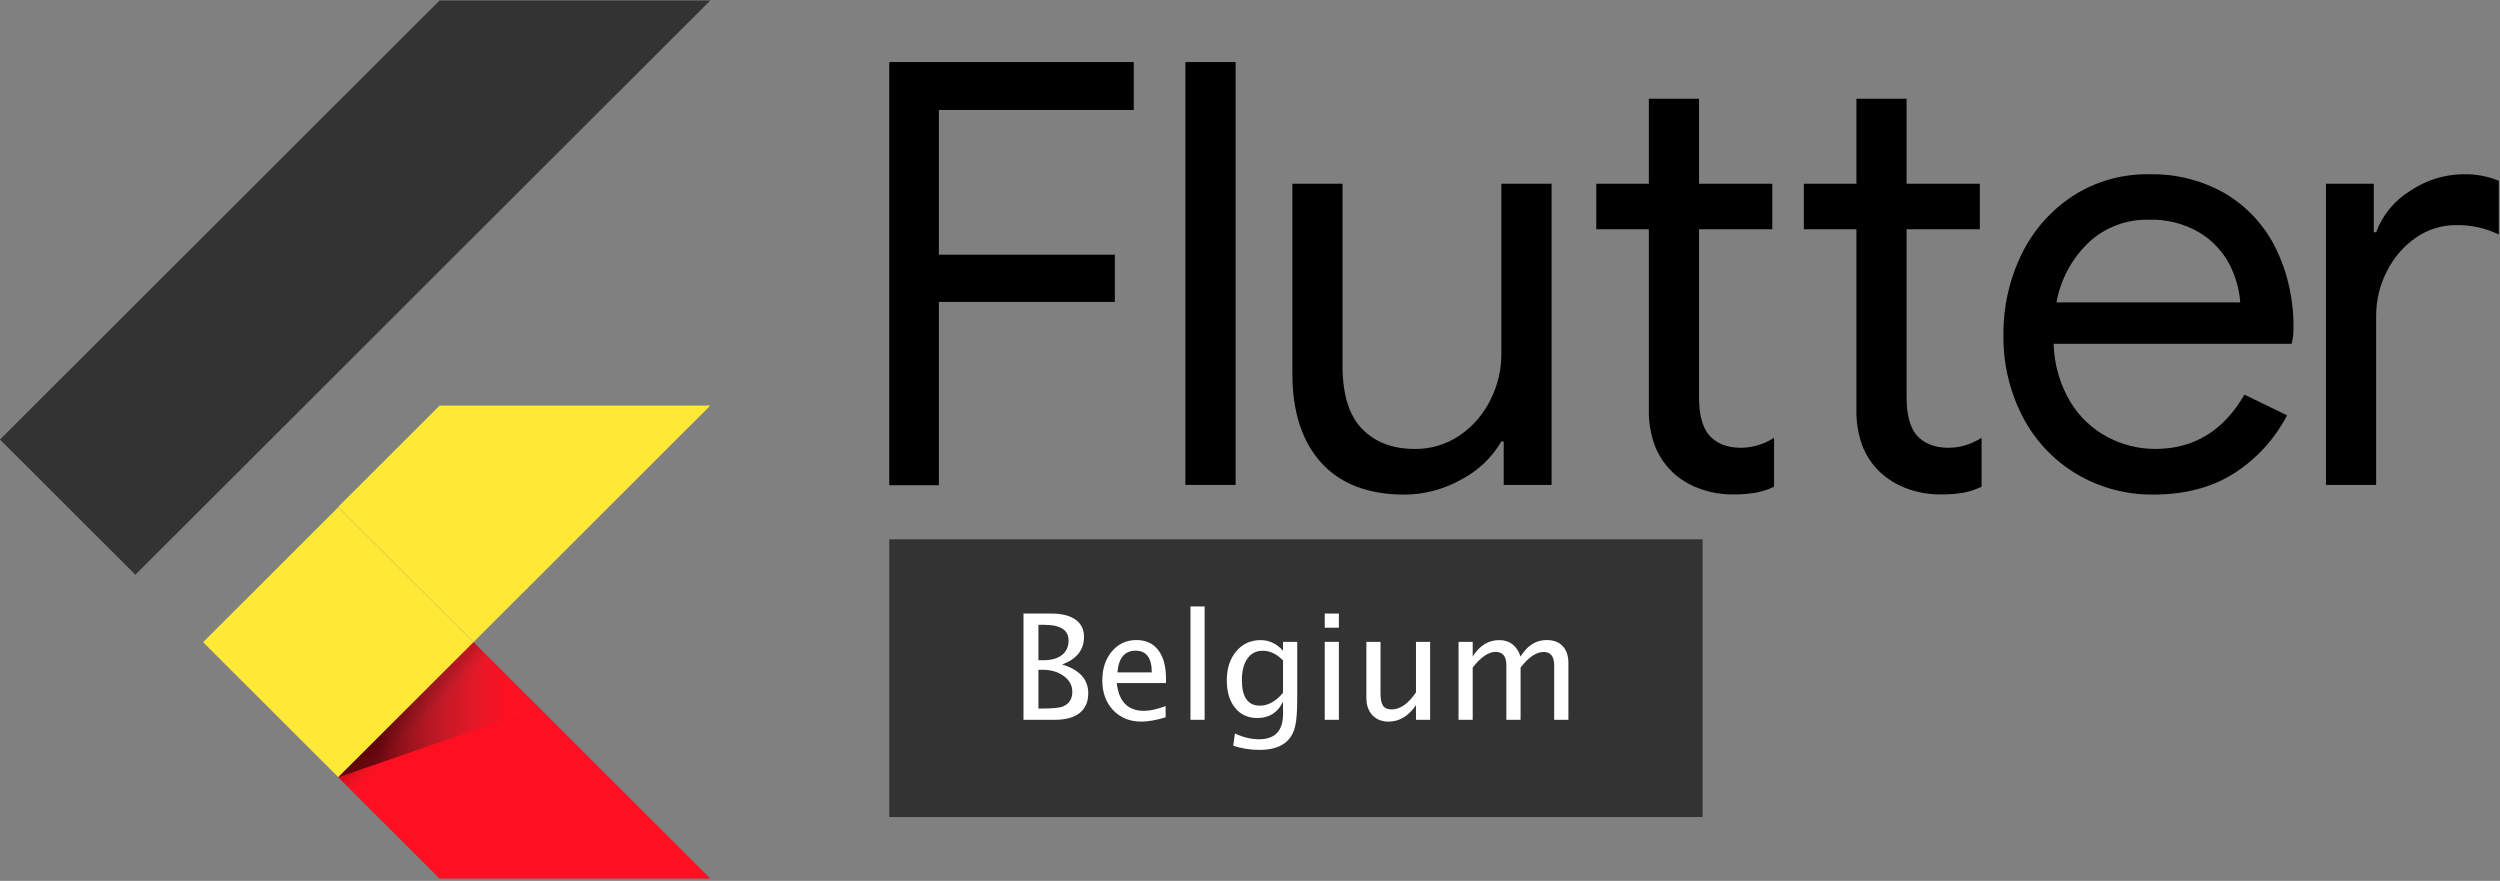 <svg width="894" height="315" viewBox="0 0 894 315" fill="none" xmlns="http://www.w3.org/2000/svg">
<rect x="0" y="0" width="894" height="315" fill="#808080" stroke="none"/>
<path d="M48.406 205.522L0 157.175L157.189 0.175H254" fill="#333333"/>
<path d="M254 145.044H157.189L120.928 181.262L169.333 229.609" fill="#FFE936"/>
<path d="M120.928 277.957L157.189 314.175H254L169.333 229.609" fill="#FF0F21"/>
<path d="M120.965 181.365L72.629 229.643L120.965 277.921L169.3 229.643L120.965 181.365Z" fill="#FFE936"/>
<path d="M169.3 229.643L120.965 277.921L127.712 284.66L176.048 236.382L169.3 229.643Z" fill="url(#paint0_linear_26_2103)"/>
<path d="M120.928 277.957L192.755 253.177L169.333 229.609" fill="url(#paint1_linear_26_2103)"/>
<path d="M318 22.187H405.424V39.321H335.744V91.074H398.671V107.965H335.744V173.513H318V22.187Z" fill="black"/>
<path d="M441.857 22.187H423.899V173.407H441.857V22.187Z" fill="black"/>
<path d="M472.39 165.388C465.561 157.786 462.146 147.152 462.146 133.483V65.709H480.088V130.754C480.088 141.049 482.416 148.585 487.07 153.361C491.724 158.137 497.985 160.53 505.851 160.541C511.602 160.634 517.244 158.939 521.994 155.693C526.687 152.486 530.47 148.116 532.97 143.01C535.564 137.907 536.907 132.257 536.887 126.532V65.709H554.845V173.422H537.726V157.858H536.887C533.526 163.602 528.619 168.286 522.726 171.379C516.427 174.992 509.287 176.884 502.024 176.867C489.117 176.817 479.239 172.991 472.39 165.388Z" fill="black"/>
<path d="M607.482 174.626C603.989 173.347 600.79 171.376 598.076 168.834C595.305 166.175 593.146 162.945 591.75 159.367C590.232 155.163 589.512 150.712 589.631 146.242V81.974H570.835V65.709H589.631V35.297H607.573V65.709H633.762V81.974H607.573V141.989C607.573 148.087 608.701 152.492 610.957 155.373C613.63 158.544 617.501 160.129 622.573 160.129C626.779 160.091 630.887 158.843 634.402 156.532V174.062C632.344 175.023 630.18 175.734 627.954 176.181C625.2 176.641 622.408 176.852 619.616 176.806C615.471 176.831 611.358 176.091 607.482 174.626Z" fill="black"/>
<path d="M681.689 174.626C678.203 173.344 675.009 171.373 672.299 168.834C669.523 166.175 667.36 162.945 665.957 159.367C664.444 155.161 663.73 150.71 663.854 146.242V81.974H645.058V65.709H663.854V35.297H681.796V65.709H707.985V81.974H681.796V141.989C681.796 148.087 682.924 152.492 685.165 155.373C687.847 158.544 691.724 160.129 696.796 160.129C700.997 160.093 705.101 158.844 708.61 156.532V174.062C706.558 175.024 704.398 175.736 702.177 176.181C699.418 176.641 696.62 176.85 693.823 176.806C689.68 176.824 685.567 176.085 681.689 174.626Z" fill="black"/>
<path d="M742.405 169.398C734.279 164.498 727.668 157.443 723.305 149.017C718.633 139.978 716.271 129.922 716.43 119.748C716.328 109.808 718.53 99.977 722.863 91.029C726.959 82.538 733.282 75.314 741.155 70.129C749.319 64.852 758.876 62.134 768.594 62.325C778.218 62.084 787.721 64.527 796.034 69.382C803.744 74.049 809.948 80.84 813.899 88.94C818.181 97.828 820.317 107.597 820.134 117.462C820.165 119.311 819.95 121.157 819.494 122.949H734.387C734.556 130.244 736.598 137.373 740.317 143.651C743.541 149.018 748.177 153.401 753.716 156.318C758.951 159.094 764.788 160.545 770.713 160.541C784.514 160.541 795.145 154.067 802.604 141.12L817.848 148.513C813.474 156.957 806.954 164.103 798.945 169.23C790.988 174.311 781.38 176.852 770.119 176.852C760.37 176.98 750.774 174.399 742.405 169.398ZM801.11 108.148C800.765 103.43 799.468 98.831 797.299 94.626C794.854 89.921 791.162 85.975 786.628 83.224C781.105 79.948 774.753 78.334 768.335 78.575C760.404 78.378 752.704 81.303 746.902 86.715C740.884 92.453 736.852 99.962 735.393 108.148H801.11Z" fill="black"/>
<path d="M831.75 65.709H848.869V83.026H849.707C851.997 76.869 856.294 71.658 861.902 68.239C867.512 64.425 874.13 62.361 880.912 62.309C885.25 62.206 889.562 63 893.579 64.641V83.864C888.832 81.562 883.61 80.407 878.335 80.495C873.209 80.472 868.197 82.021 863.976 84.931C859.581 87.991 856.018 92.099 853.61 96.882C851.008 101.885 849.668 107.448 849.707 113.087V173.422H831.765V65.709H831.75Z" fill="black"/>
<rect width="290.858" height="99.294" transform="translate(318 192.867)" fill="#333333"/>
<path d="M366 257.405V219.409H375.858C379.658 219.409 382.568 220.128 384.587 221.565C386.624 223.003 387.642 225.074 387.642 227.778C387.642 232.382 385.041 235.66 379.838 237.611C386.051 239.511 389.157 242.942 389.157 247.906C389.157 250.987 388.13 253.34 386.076 254.966C384.022 256.592 381.061 257.405 377.193 257.405H366ZM371.34 253.374H372.444C376.398 253.374 378.956 253.126 380.12 252.63C382.345 251.688 383.458 249.942 383.458 247.392C383.458 245.133 382.448 243.259 380.428 241.77C378.409 240.264 375.884 239.511 372.855 239.511H371.34V253.374ZM371.34 236.096H373.06C375.935 236.096 378.16 235.48 379.735 234.248C381.327 233.015 382.123 231.278 382.123 229.036C382.123 225.305 379.23 223.439 373.445 223.439H371.34V236.096Z" fill="white"/>
<path d="M416.832 256.506C413.444 257.533 410.543 258.047 408.129 258.047C404.022 258.047 400.667 256.686 398.066 253.965C395.481 251.226 394.189 247.683 394.189 243.336C394.189 239.109 395.327 235.643 397.603 232.938C399.897 230.234 402.824 228.882 406.384 228.882C409.755 228.882 412.357 230.08 414.188 232.476C416.037 234.872 416.961 238.278 416.961 242.694L416.935 244.26H399.349C400.085 250.884 403.328 254.196 409.079 254.196C411.184 254.196 413.769 253.631 416.832 252.501V256.506ZM399.58 240.461H411.878C411.878 235.275 409.944 232.682 406.075 232.682C402.19 232.682 400.025 235.275 399.58 240.461Z" fill="white"/>
<path d="M425.715 257.405V216.867H430.773V257.405H425.715Z" fill="white"/>
<path d="M441.016 266.673L441.607 262.283C444.534 263.669 447.417 264.362 450.259 264.362C455.958 264.362 458.808 261.341 458.808 255.3V250.91C456.942 254.812 453.878 256.763 449.617 256.763C446.279 256.763 443.626 255.548 441.658 253.117C439.69 250.687 438.706 247.409 438.706 243.285C438.706 239.04 439.827 235.583 442.069 232.913C444.311 230.243 447.212 228.908 450.772 228.908C453.887 228.908 456.566 230.174 458.808 232.707V229.524H463.891V249.806C463.891 254.17 463.66 257.396 463.198 259.484C462.753 261.589 461.906 263.31 460.656 264.645C458.448 266.989 455.017 268.162 450.361 268.162C447.109 268.162 443.994 267.665 441.016 266.673ZM458.808 247.752V236.173C456.583 233.863 454.161 232.707 451.542 232.707C449.215 232.707 447.392 233.64 446.074 235.506C444.756 237.371 444.097 239.93 444.097 243.182C444.097 249.292 446.245 252.347 450.541 252.347C453.468 252.347 456.223 250.815 458.808 247.752Z" fill="white"/>
<path d="M473.724 257.405V229.524H478.781V257.405H473.724ZM473.724 224.466V219.409H478.781V224.466H473.724Z" fill="white"/>
<path d="M506.354 257.405V252.167C503.667 256.087 500.406 258.047 496.573 258.047C494.142 258.047 492.208 257.285 490.77 255.762C489.333 254.221 488.614 252.15 488.614 249.549V229.524H493.672V247.906C493.672 249.994 493.971 251.483 494.57 252.373C495.186 253.246 496.205 253.682 497.625 253.682C500.706 253.682 503.616 251.654 506.354 247.598V229.524H511.412V257.405H506.354Z" fill="white"/>
<path d="M521.578 257.405V229.524H526.636V234.761C529.1 230.859 532.267 228.908 536.135 228.908C539.866 228.908 542.407 230.859 543.759 234.761C546.156 230.842 549.271 228.882 553.104 228.882C555.569 228.882 557.477 229.61 558.829 231.064C560.182 232.502 560.858 234.522 560.858 237.123V257.405H555.774V237.919C555.774 234.736 554.516 233.144 552 233.144C549.382 233.144 546.635 235.001 543.759 238.715V257.405H538.676V237.919C538.676 234.718 537.393 233.118 534.825 233.118C532.275 233.118 529.545 234.984 526.636 238.715V257.405H521.578Z" fill="white"/>
<defs>
<linearGradient id="paint0_linear_26_2103" x1="120.965" y1="277.921" x2="127.704" y2="284.668" gradientUnits="userSpaceOnUse">
<stop stop-opacity="0.15"/>
<stop offset="0.2" stop-opacity="0.15"/>
<stop offset="0.85" stop-color="#616161" stop-opacity="0.01"/>
<stop offset="1" stop-color="#616161" stop-opacity="0.01"/>
</linearGradient>
<linearGradient id="paint1_linear_26_2103" x1="120.928" y1="229.609" x2="192.755" y2="229.609" gradientUnits="userSpaceOnUse">
<stop stop-opacity="0.55"/>
<stop offset="0.2" stop-opacity="0.55"/>
<stop offset="0.85" stop-color="#616161" stop-opacity="0.01"/>
<stop offset="1" stop-color="#616161" stop-opacity="0.01"/>
</linearGradient>
</defs>
</svg>
